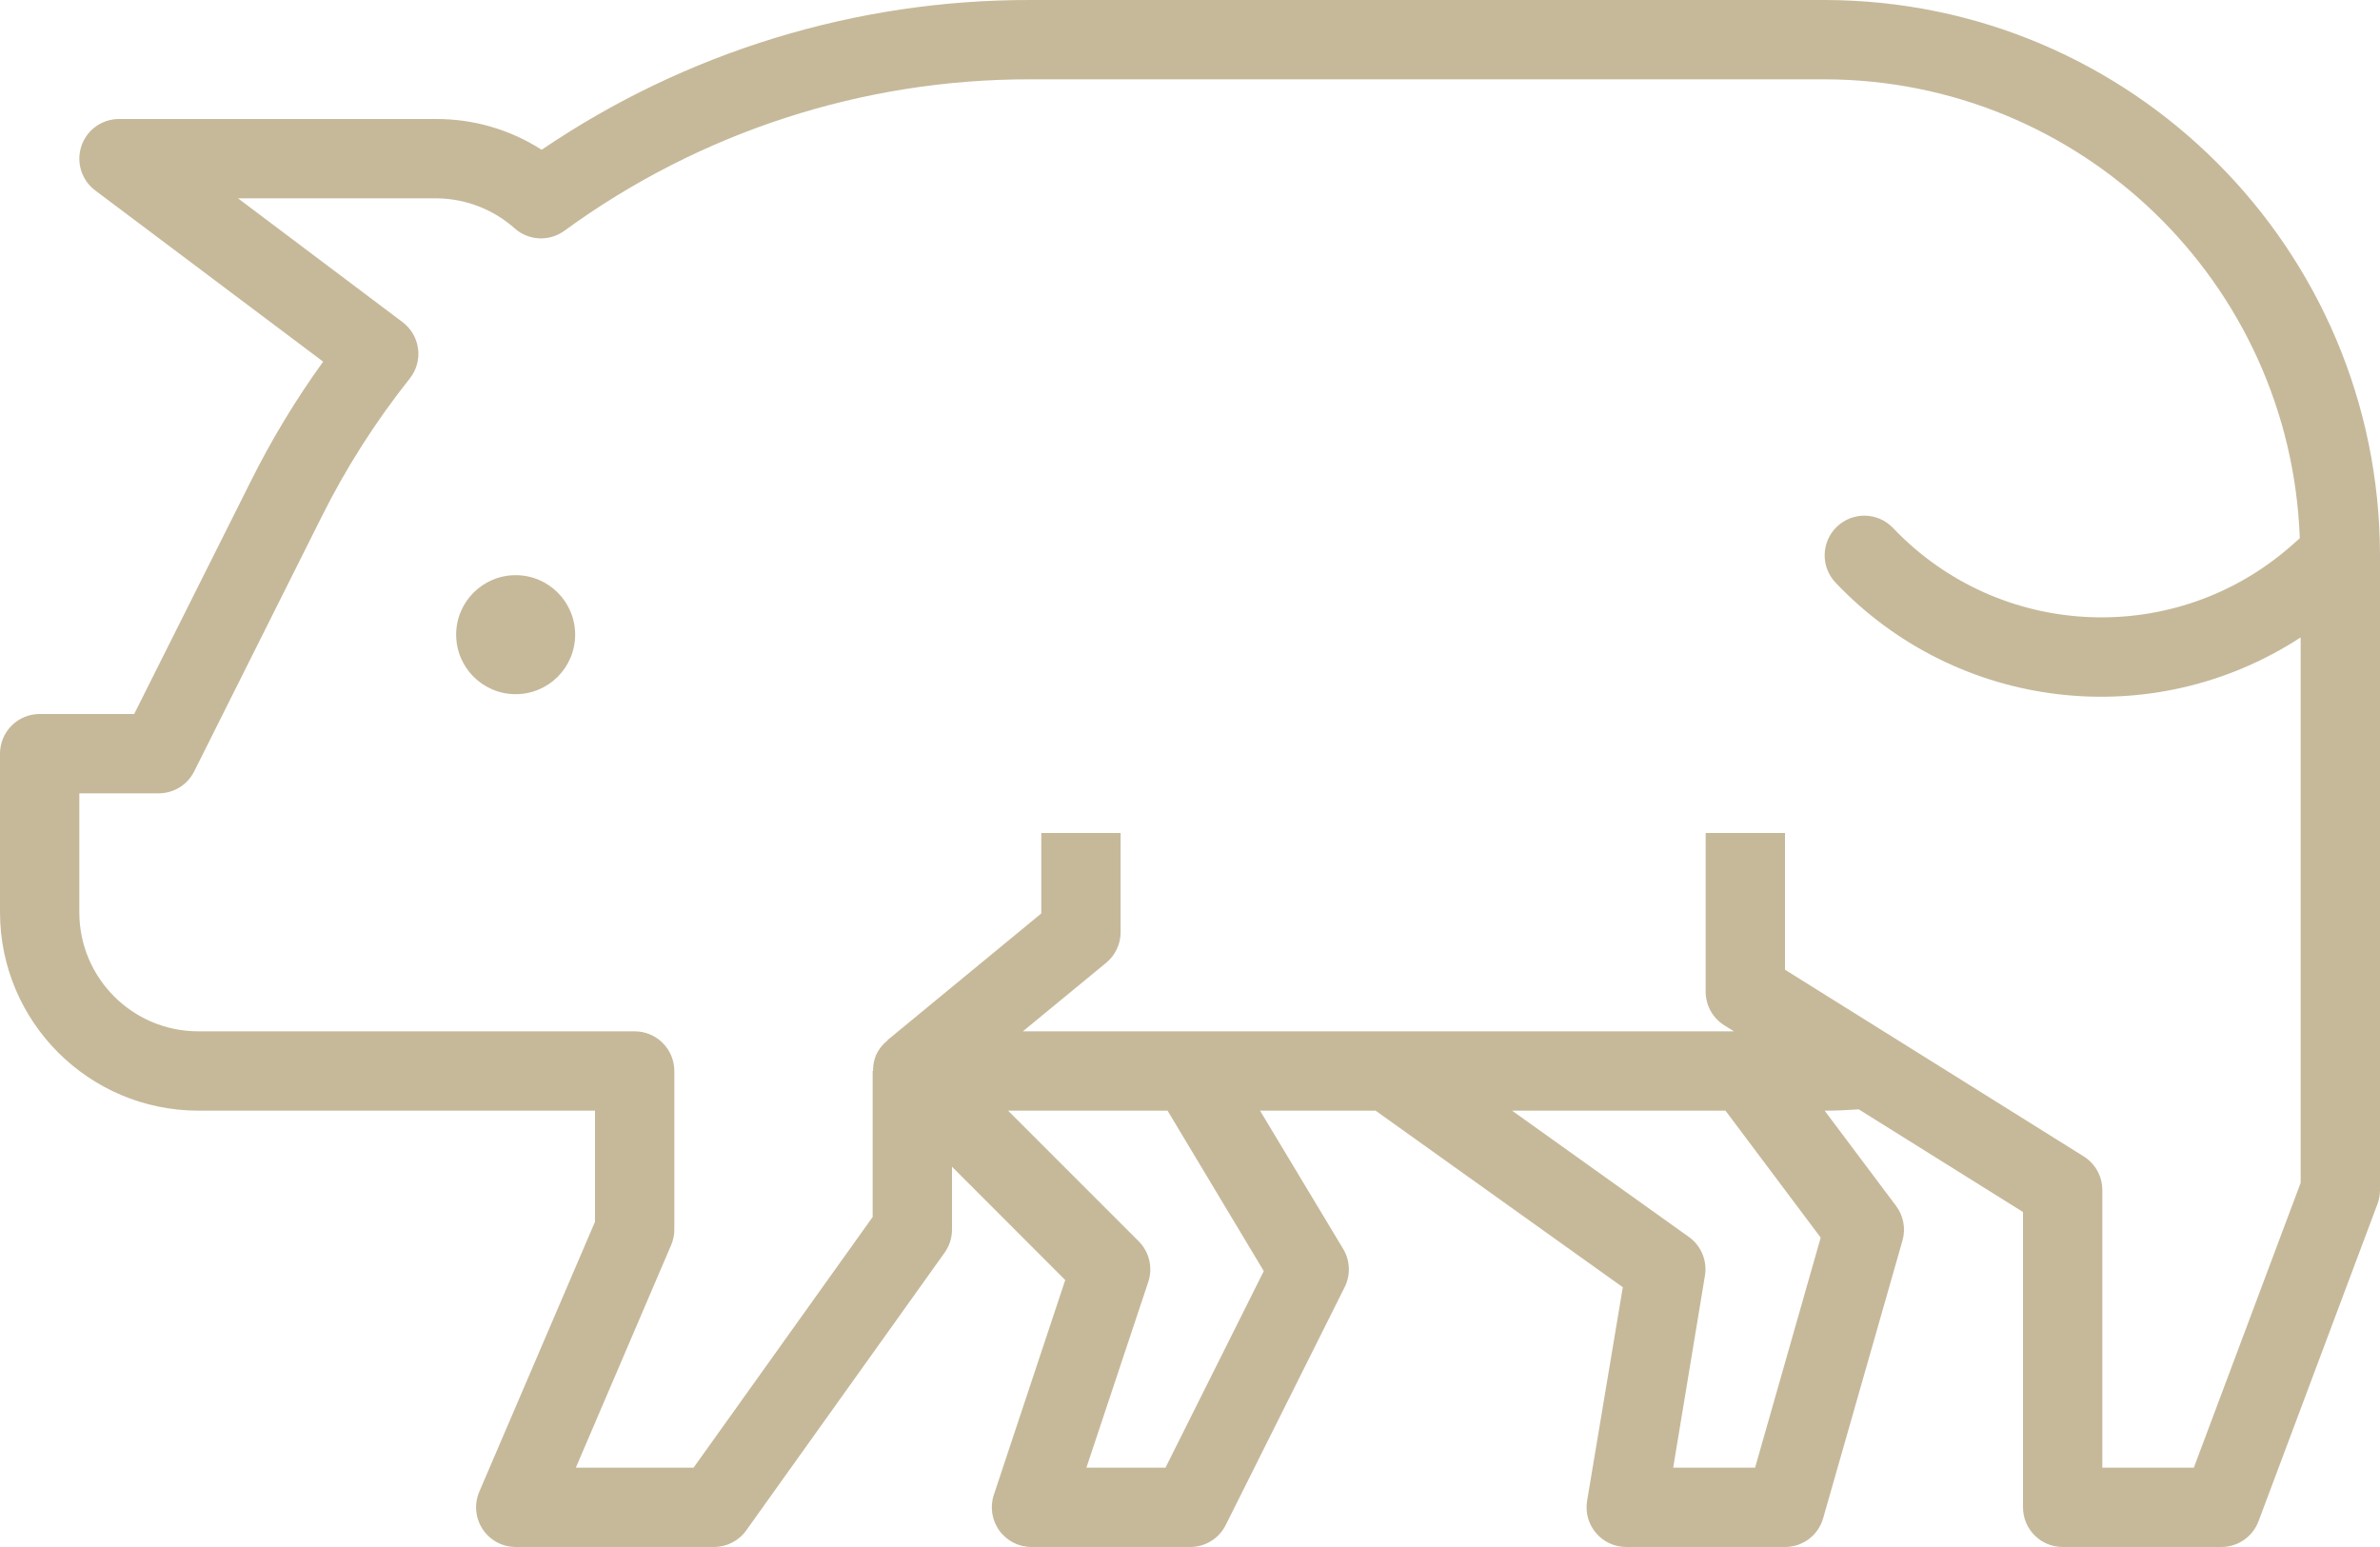 <svg width="100" height="65" viewBox="0 0 100 65" fill="none" xmlns="http://www.w3.org/2000/svg">
<path d="M76.666 8.99372e-05H43.3C35.976 -0.016 28.817 2.177 22.759 6.293C21.439 5.446 19.902 4.997 18.333 5H5C4.282 5 3.646 5.459 3.419 6.139C3.192 6.821 3.426 7.57 4 8.001L13.578 15.195C12.418 16.8 11.393 18.499 10.512 20.272L5.638 30H1.667C0.746 30 -0 30.746 -0 31.667V38.333C0.006 42.934 3.733 46.661 8.333 46.667H25V51.334L20.135 62.685C19.918 63.199 19.972 63.788 20.281 64.253C20.588 64.719 21.108 64.999 21.666 65H30C30.538 65 31.042 64.74 31.355 64.302L39.688 52.635C39.891 52.353 40 52.014 40 51.667V49.023L44.758 53.783L41.758 62.807C41.589 63.314 41.674 63.871 41.986 64.306C42.297 64.74 42.798 64.999 43.333 65H50C50.635 65.003 51.217 64.646 51.5 64.079L56.5 54.079C56.754 53.569 56.731 52.964 56.436 52.475L52.943 46.667H57.798L68.185 54.085L66.685 63.058C66.604 63.543 66.741 64.038 67.058 64.412C67.376 64.786 67.843 65.002 68.333 65H75C75.745 65.001 76.399 64.508 76.603 63.792L79.936 52.125C80.08 51.624 79.98 51.084 79.666 50.667L76.666 46.667C77.166 46.667 77.654 46.643 78.1 46.612L85 50.925V63.333C85 64.254 85.746 65 86.666 65H93.333C94.028 65.001 94.651 64.57 94.895 63.919L99.895 50.585C99.965 50.398 100 50.2 100 50V23.333C99.986 10.453 89.547 0.014 76.666 8.99372e-05ZM53.1 53.407L48.97 61.667H45.647L48.247 53.86C48.446 53.262 48.291 52.602 47.845 52.155L42.357 46.667H49.057L53.1 53.407ZM76.5 52L73.743 61.667H70.302L71.635 53.608C71.742 52.982 71.483 52.349 70.968 51.977L63.533 46.667H72.5L76.5 52ZM92.178 61.667H88.333V50C88.333 49.425 88.037 48.892 87.549 48.587L80.883 44.42L75 40.744V35H71.666V41.667C71.666 42.241 71.963 42.776 72.45 43.08L72.855 43.333H42.978L46.479 40.453C46.863 40.137 47.085 39.665 47.085 39.167V35H43.752V38.38L37.275 43.714L37.285 43.725C37.071 43.893 36.903 44.112 36.795 44.362C36.716 44.566 36.678 44.782 36.683 45H36.666V51.134L29.141 61.667H24.195L28.195 52.324C28.285 52.117 28.332 51.893 28.333 51.667V45C28.333 44.08 27.587 43.333 26.666 43.333H8.333C5.572 43.333 3.333 41.095 3.333 38.333V33.333H6.667C7.298 33.334 7.875 32.978 8.158 32.414L13.492 21.757C14.525 19.68 15.774 17.718 17.218 15.903C17.497 15.551 17.624 15.101 17.566 14.655C17.509 14.209 17.274 13.805 16.915 13.535L10 8.333H18.333C19.552 8.341 20.727 8.792 21.636 9.605C22.222 10.117 23.084 10.155 23.713 9.697C29.399 5.547 36.261 3.318 43.3 3.333H76.666C87.422 3.351 96.239 11.867 96.63 22.615L96.328 22.882C91.459 27.216 84.03 26.907 79.538 22.182C78.902 21.516 77.847 21.493 77.182 22.128C76.516 22.765 76.492 23.82 77.128 24.485C82.233 29.866 90.453 30.832 96.666 26.782V49.698L92.178 61.667Z" fill="#B3A278" fill-opacity="0.75"/>
<path d="M24.166 26.667C24.166 28.048 23.048 29.167 21.666 29.167C20.285 29.167 19.166 28.048 19.166 26.667C19.166 25.286 20.285 24.167 21.666 24.167C23.048 24.167 24.166 25.286 24.166 26.667Z" fill="#B3A278" fill-opacity="0.75"/>
</svg>
